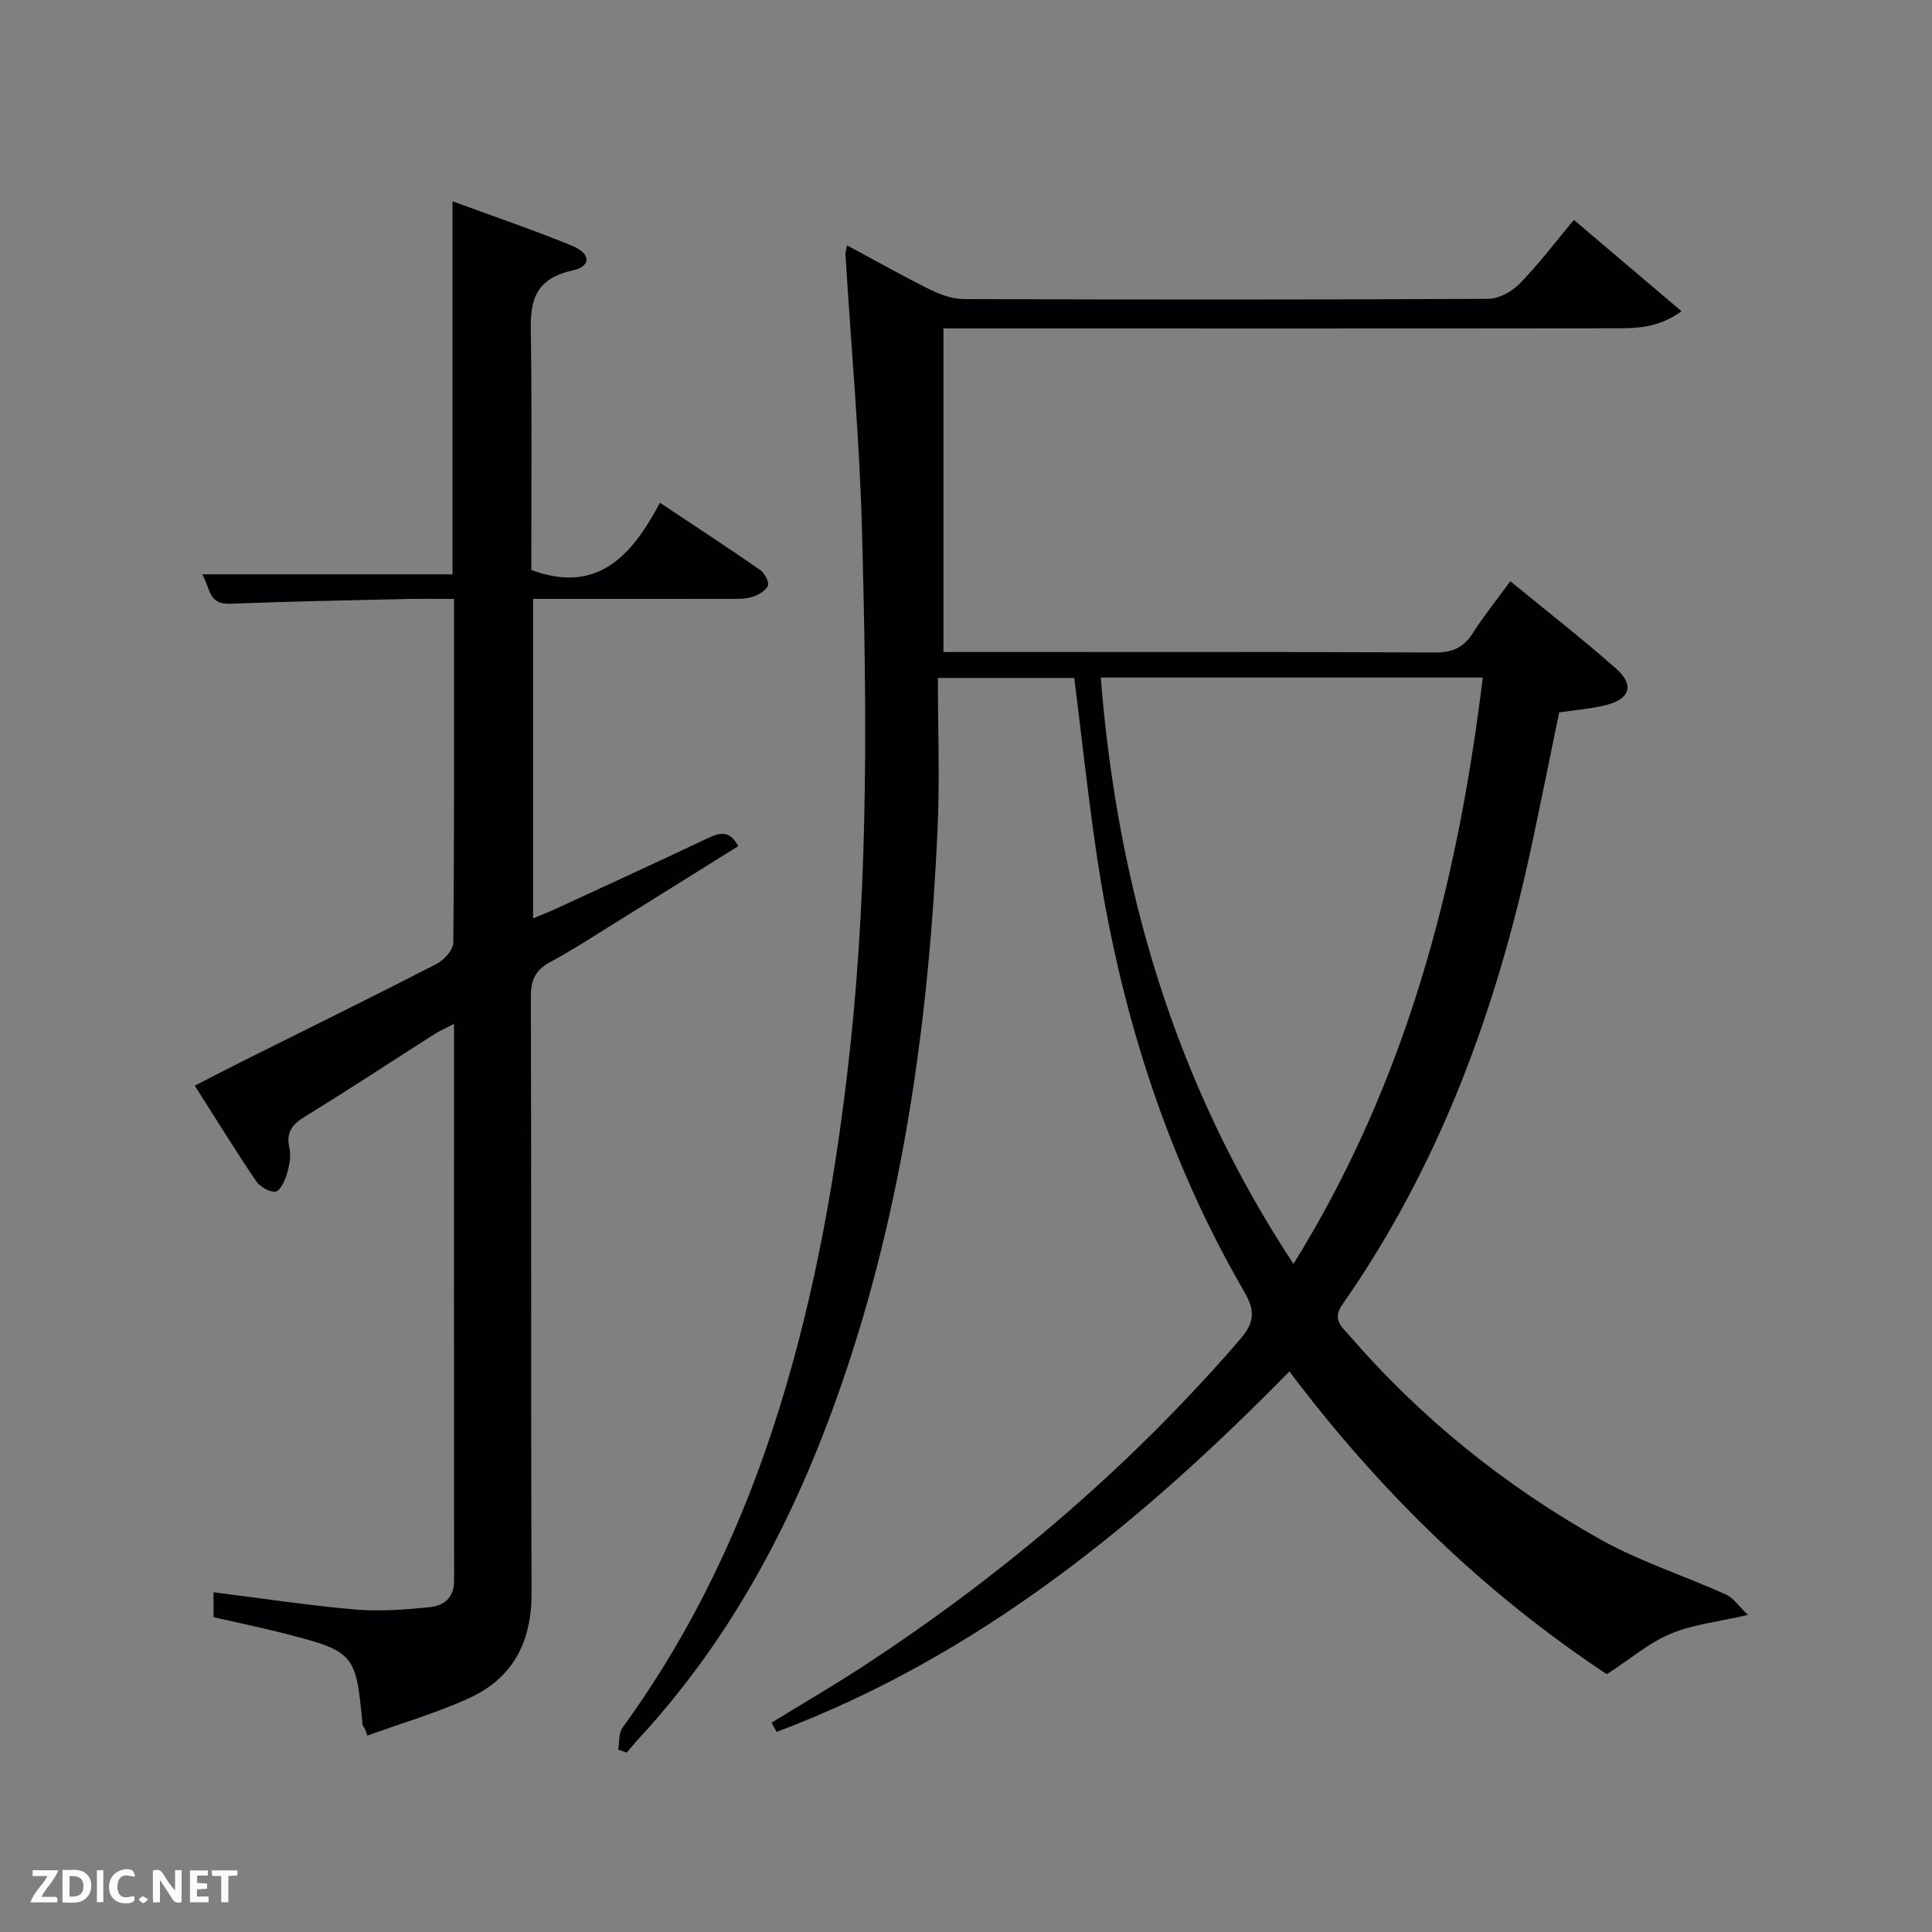 <svg enable-background="new 0 0 400 400" viewBox="0 0 400 400" xmlns="http://www.w3.org/2000/svg"><rect x="0" y="0" width="400" height="400" fill="#808080" stroke="none"/><path d="m159.74 356.67c6.56-4.04 13.23-7.91 19.66-12.14 28.83-18.94 54.83-41.12 77.4-67.3 2.99-3.47 3.07-5.89.77-9.86-16.45-28.39-25.96-59.18-30.68-91.53-1.7-11.66-2.96-23.39-4.47-35.48-8.73 0-17.78 0-28.24 0 0 10.55.4 21.01-.07 31.42-1.78 39.14-7.03 77.72-19.92 114.94-9.34 26.98-22.28 51.94-41.82 73.11-.9.97-1.73 2.01-2.6 3.02-.59-.2-1.18-.39-1.77-.59.27-1.54.06-3.44.89-4.58 14.63-20.11 25.03-42.27 32.41-65.92 7.64-24.5 12-49.61 14.74-75.1 3.82-35.54 3.38-71.15 2.43-106.76-.51-19.09-2.26-38.14-3.43-57.21-.03-.47.16-.96.33-1.89 5.86 3.15 11.48 6.32 17.26 9.19 2.14 1.06 4.64 1.93 6.98 1.93 36.16.12 72.33.14 108.49-.05 2.22-.01 4.92-1.49 6.53-3.14 3.91-4.01 7.31-8.52 11.23-13.2 7.4 6.28 14.56 12.35 22.28 18.91-5.01 3.64-9.69 3.52-14.2 3.53-44.15.06-88.31.03-132.48.03-1.96 0-3.91 0-6.13 0v67h5.28c32.16 0 64.33-.07 96.49.09 3.58.02 5.87-.98 7.78-3.95 2.31-3.6 5.01-6.96 7.82-10.81 7.5 6.16 14.83 11.88 21.8 18.01 4.05 3.56 2.99 6.53-2.47 7.76-2.9.66-5.89.91-9.22 1.4-1.82 8.81-3.64 17.87-5.56 26.91-7.28 34.29-19.09 66.75-39.34 95.69-2.15 3.07-.11 4.59 1.41 6.35 14.85 17.17 32.31 31.24 52.06 42.29 8.19 4.58 17.32 7.49 25.92 11.37 1.61.73 2.76 2.5 4.6 4.24-6.18 1.43-11.41 1.97-16.05 3.92-4.46 1.87-8.31 5.2-13.16 8.36-24.94-16.47-46.83-37.55-65.73-62.69-30.82 31.41-64.44 58.95-106.17 74.63-.34-.64-.7-1.27-1.05-1.9zm68.16-216.39c3.48 43.67 15.37 84.13 39.9 121.41 23.34-37.64 33.97-78.45 39.19-121.41-26.48 0-52.51 0-79.09 0z" fill="#010104"/><path d="m41.86 118.91h51.83c0-25.47 0-50.87 0-77.24 8.77 3.23 16.88 5.97 24.78 9.23 3.91 1.61 3.98 4.25.04 5.11-9.62 2.08-8.64 8.82-8.56 15.8.17 15.48.05 30.97.05 46.2 13.64 5.04 20.77-2.86 26.63-13.92 7.33 4.88 14.1 9.29 20.73 13.9.93.64 1.96 2.55 1.63 3.27-.5 1.09-2.05 1.98-3.34 2.36-1.55.45-3.29.37-4.95.37-13.32.02-26.64.01-40.33.01v66.14c1.66-.7 3.24-1.31 4.78-2.02 10.41-4.81 20.84-9.58 31.2-14.49 2.49-1.18 4.6-1.97 6.5 1.55-8.44 5.26-16.84 10.53-25.28 15.76-4.52 2.81-8.99 5.73-13.67 8.25-3.02 1.63-4 3.67-3.99 7.1.13 41.16-.02 82.32.15 123.48.04 10.05-3.78 17.6-12.83 21.76-6.81 3.13-14.1 5.24-21.18 7.8-.17-.47-.33-.94-.5-1.41-.17-.28-.47-.55-.5-.84-1.31-14.7-1.66-15.16-16.11-18.87-4.8-1.23-9.67-2.23-14.73-3.39 0-1.66 0-3.22 0-5.16 9.94 1.25 19.59 2.72 29.29 3.57 5.07.44 10.27.03 15.36-.47 2.92-.29 5.17-1.8 5.16-5.54-.05-38.16-.02-76.31-.02-115.24-1.64.85-2.9 1.4-4.04 2.12-8.84 5.63-17.58 11.4-26.51 16.88-2.68 1.64-4.32 3.16-3.54 6.61.38 1.69.02 3.68-.49 5.39-.42 1.43-1.42 3.61-2.38 3.73-1.27.16-3.25-1.03-4.05-2.22-4.27-6.31-8.27-12.81-12.66-19.71 3.46-1.78 6.47-3.36 9.51-4.88 13.5-6.74 27.05-13.39 40.47-20.29 1.58-.81 3.53-2.93 3.54-4.45.22-23.47.15-46.95.15-71.16-3.32 0-6.41-.06-9.5.01-12.31.29-24.62.5-36.92.99-4.52.18-4.04-3.37-5.72-6.09z" fill="#010104"/><g fill="#fbfcfa"><path d="m37.59 393.81c-.92.31-1.52.05-2-.78-.7-1.2-1.52-2.34-2.47-3.78v4.59c-.55.03-.95.05-1.41.07-.03-.37-.06-.64-.06-.91 0-1.91 0-3.81 0-5.7 1.13-.41 1.77-.03 2.29.91.62 1.11 1.38 2.14 2.31 3.19v-4.2h1.35v6.61z"/><path d="m12.94 393.88v-6.75c1.9.19 3.93-.54 5.37 1.29.8 1.01.78 2.88.03 3.97-1.37 1.97-3.4 1.51-5.4 1.49m1.45-1.22c2.04.12 2.92-.58 2.89-2.21-.03-1.51-.98-2.19-2.89-2z"/><path d="m11.81 393.87h-5.49c.68-2.18 2.47-3.48 3.51-5.45h-3.08v-1.21h5.29c-.71 2.13-2.44 3.48-3.47 5.51.86 0 1.63.04 2.39-.01.79-.05 1.14.21.85 1.16"/><path d="m39.33 393.86v-6.61h3.7v1.07h-2.22v1.52c.68.04 1.34.09 2.07.13v1.07c-.72.05-1.38.09-2.1.14v1.48h2.4v1.19h-3.85z"/><path d="m27.71 388.56c-1.15-.3-2.46-.61-3.1.64-.37.73-.41 1.93-.06 2.67.63 1.35 1.99.93 3.17.68.35.94-.01 1.32-.93 1.46-1.62.25-3.05-.27-3.76-1.48-.72-1.24-.6-3.03.31-4.17.88-1.11 2.71-1.7 4-1.16.32.13.44.74.65 1.12-.1.08-.19.16-.28.24"/><path d="m49.15 387.24v1.07c-.59.02-1.17.05-1.87.08v5.44h-1.48v-5.44h-1.85c-.05-.4-.08-.73-.13-1.15z"/><path d="m20.06 387.21h1.33v6.62h-1.33z"/><path d="m30.68 393.25c-.49.38-.8.79-1.05.76-.32-.05-.6-.45-.9-.7.26-.24.51-.64.8-.67.29-.04.62.3 1.15.61"/></g></svg>